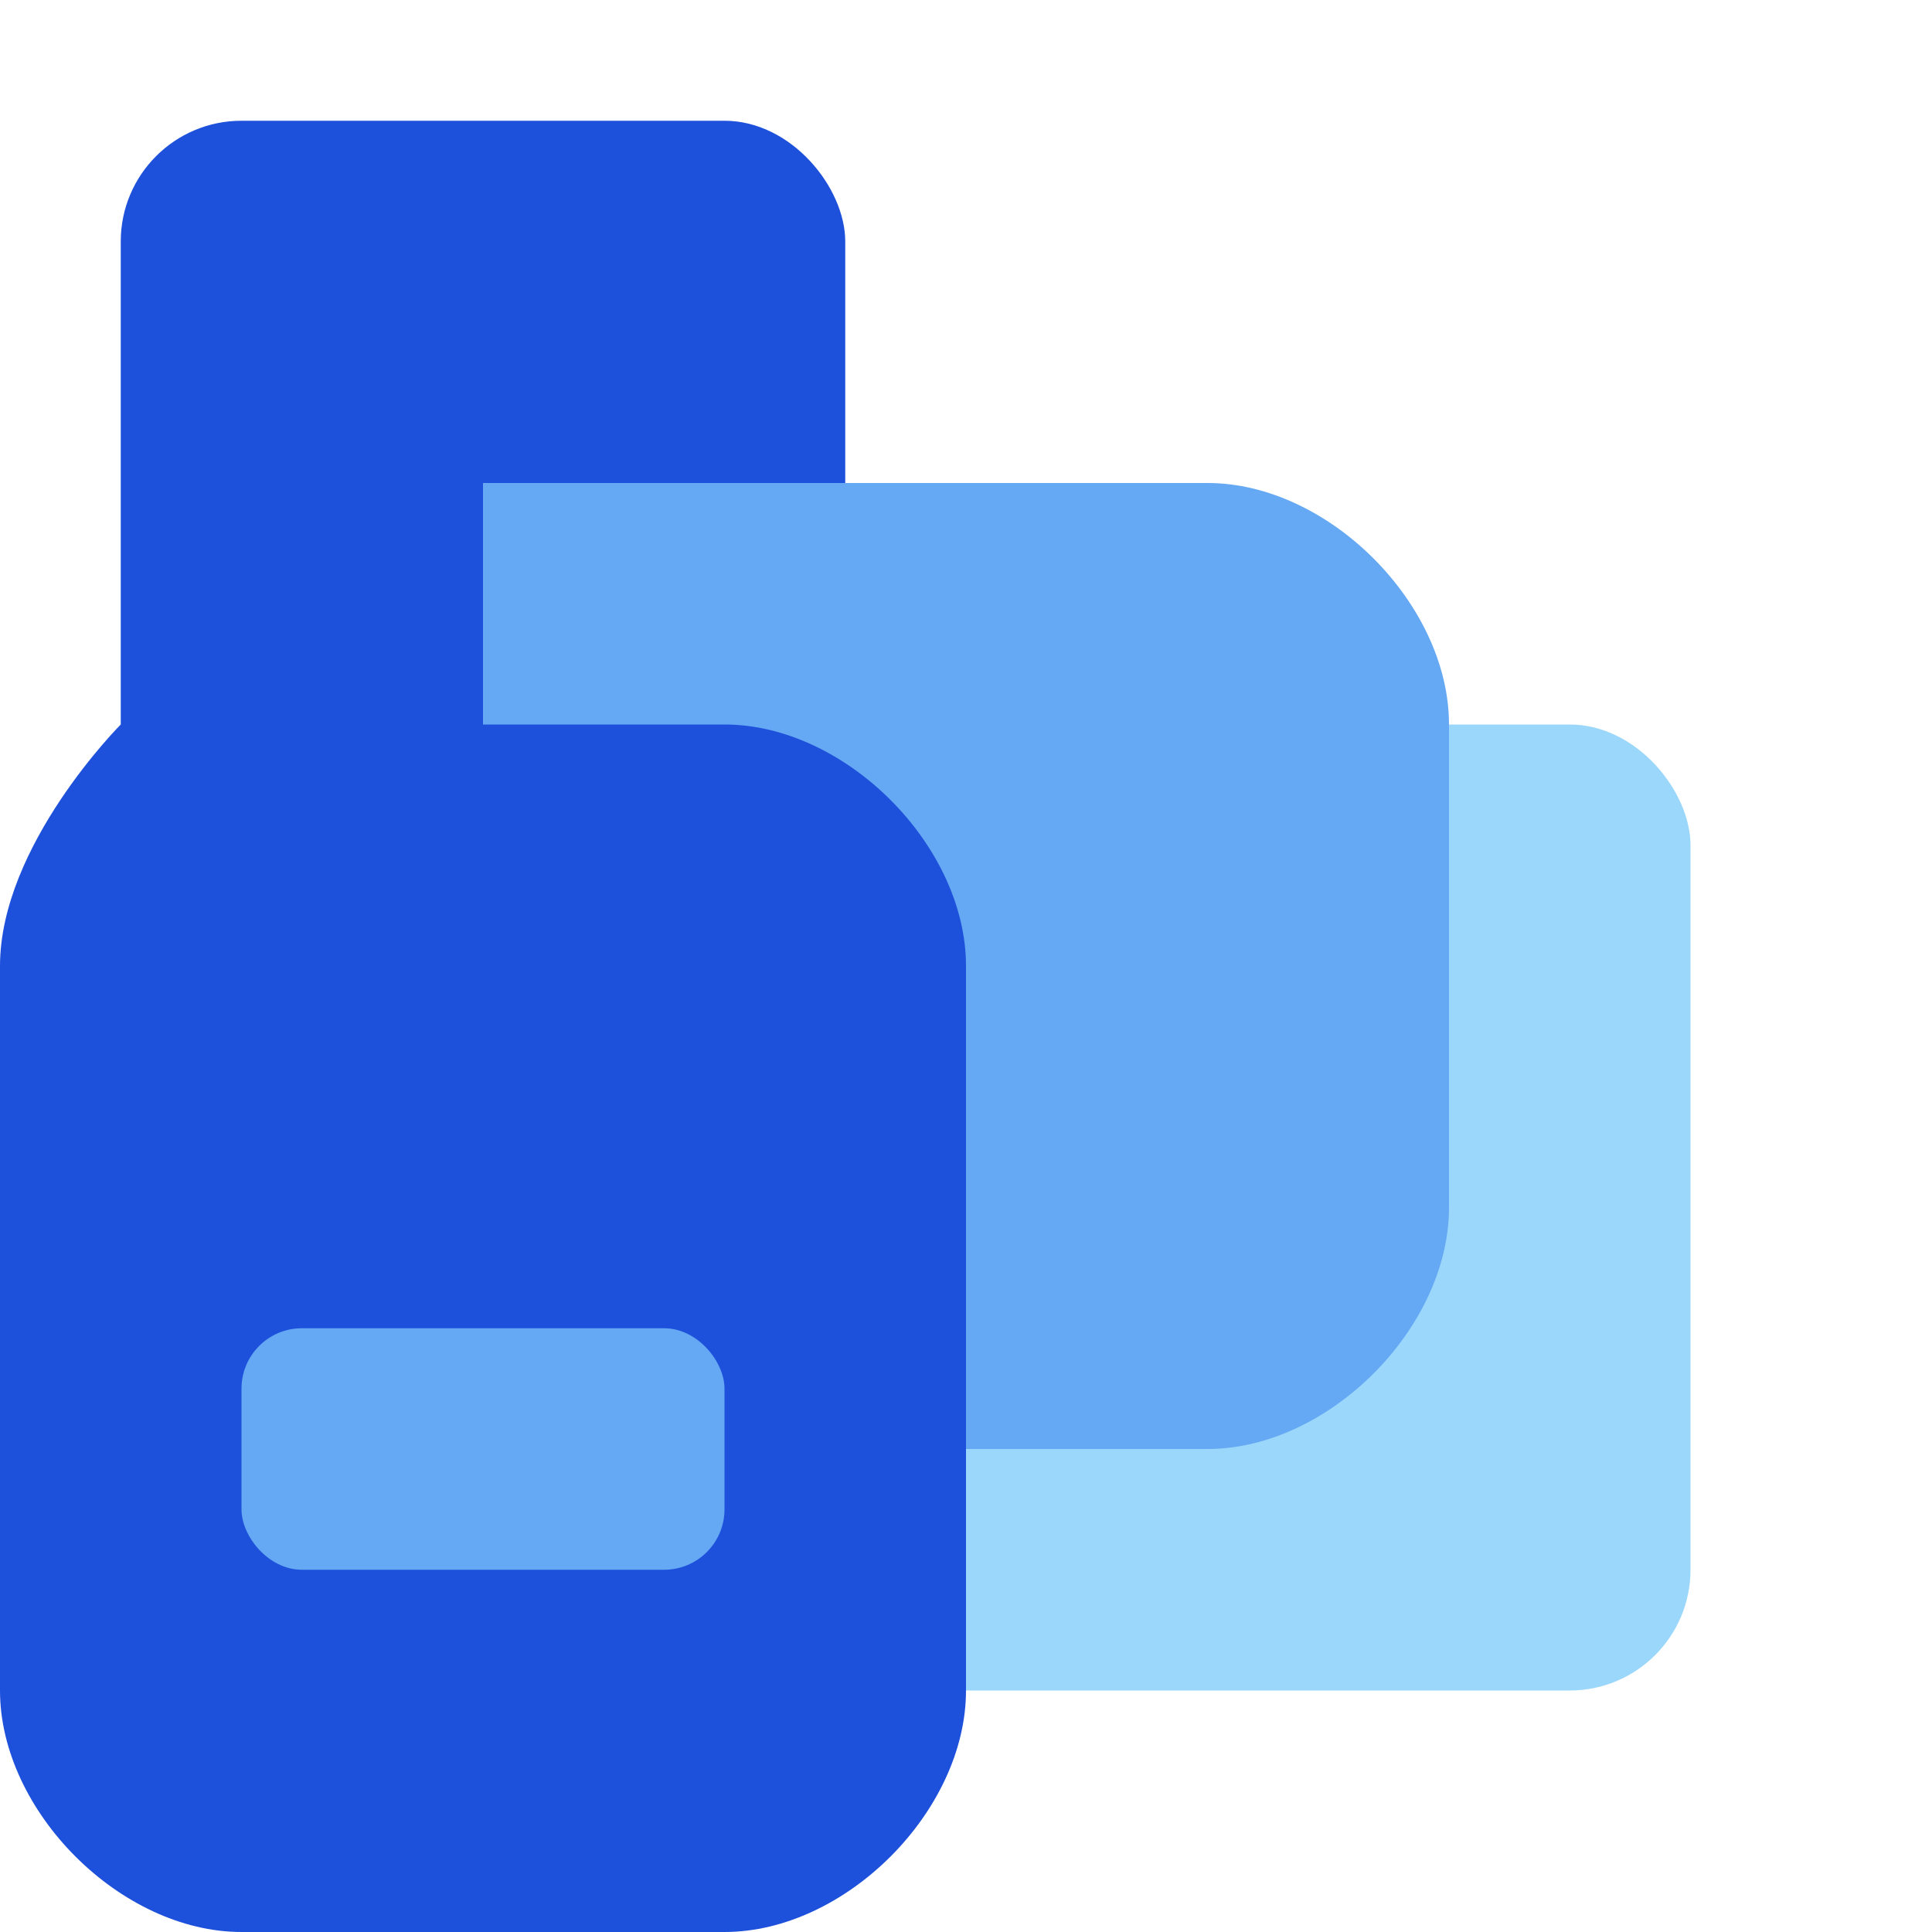 <svg width="32" height="32" viewBox="0 0 32 32" fill="none" xmlns="http://www.w3.org/2000/svg">
  <!-- Main blue square -->
  <rect x="2" y="2" width="12" height="14" rx="2" fill="#1E51DB"/>
  
  <!-- Light blue overlapping rectangle -->
  <rect x="10" y="12" width="18" height="16" rx="2" fill="#9BD7FB"/>
  
  <!-- Medium blue geometric accent -->
  <path d="M8 8L20 8C22 8 24 10 24 12L24 20C24 22 22 24 20 24L12 24C10 24 8 22 8 20Z" fill="#65A8F3"/>
  
  <!-- Dark blue accent shape -->
  <path d="M2 12L12 12C14 12 16 14 16 16L16 28C16 30 14 32 12 32L4 32C2 32 0 30 0 28L0 16C0 14 2 12 2 12Z" fill="#1E51DB"/>
  
  <!-- Small accent rectangle -->
  <rect x="4" y="22" width="8" height="4" rx="1" fill="#65A8F3"/>
</svg> 